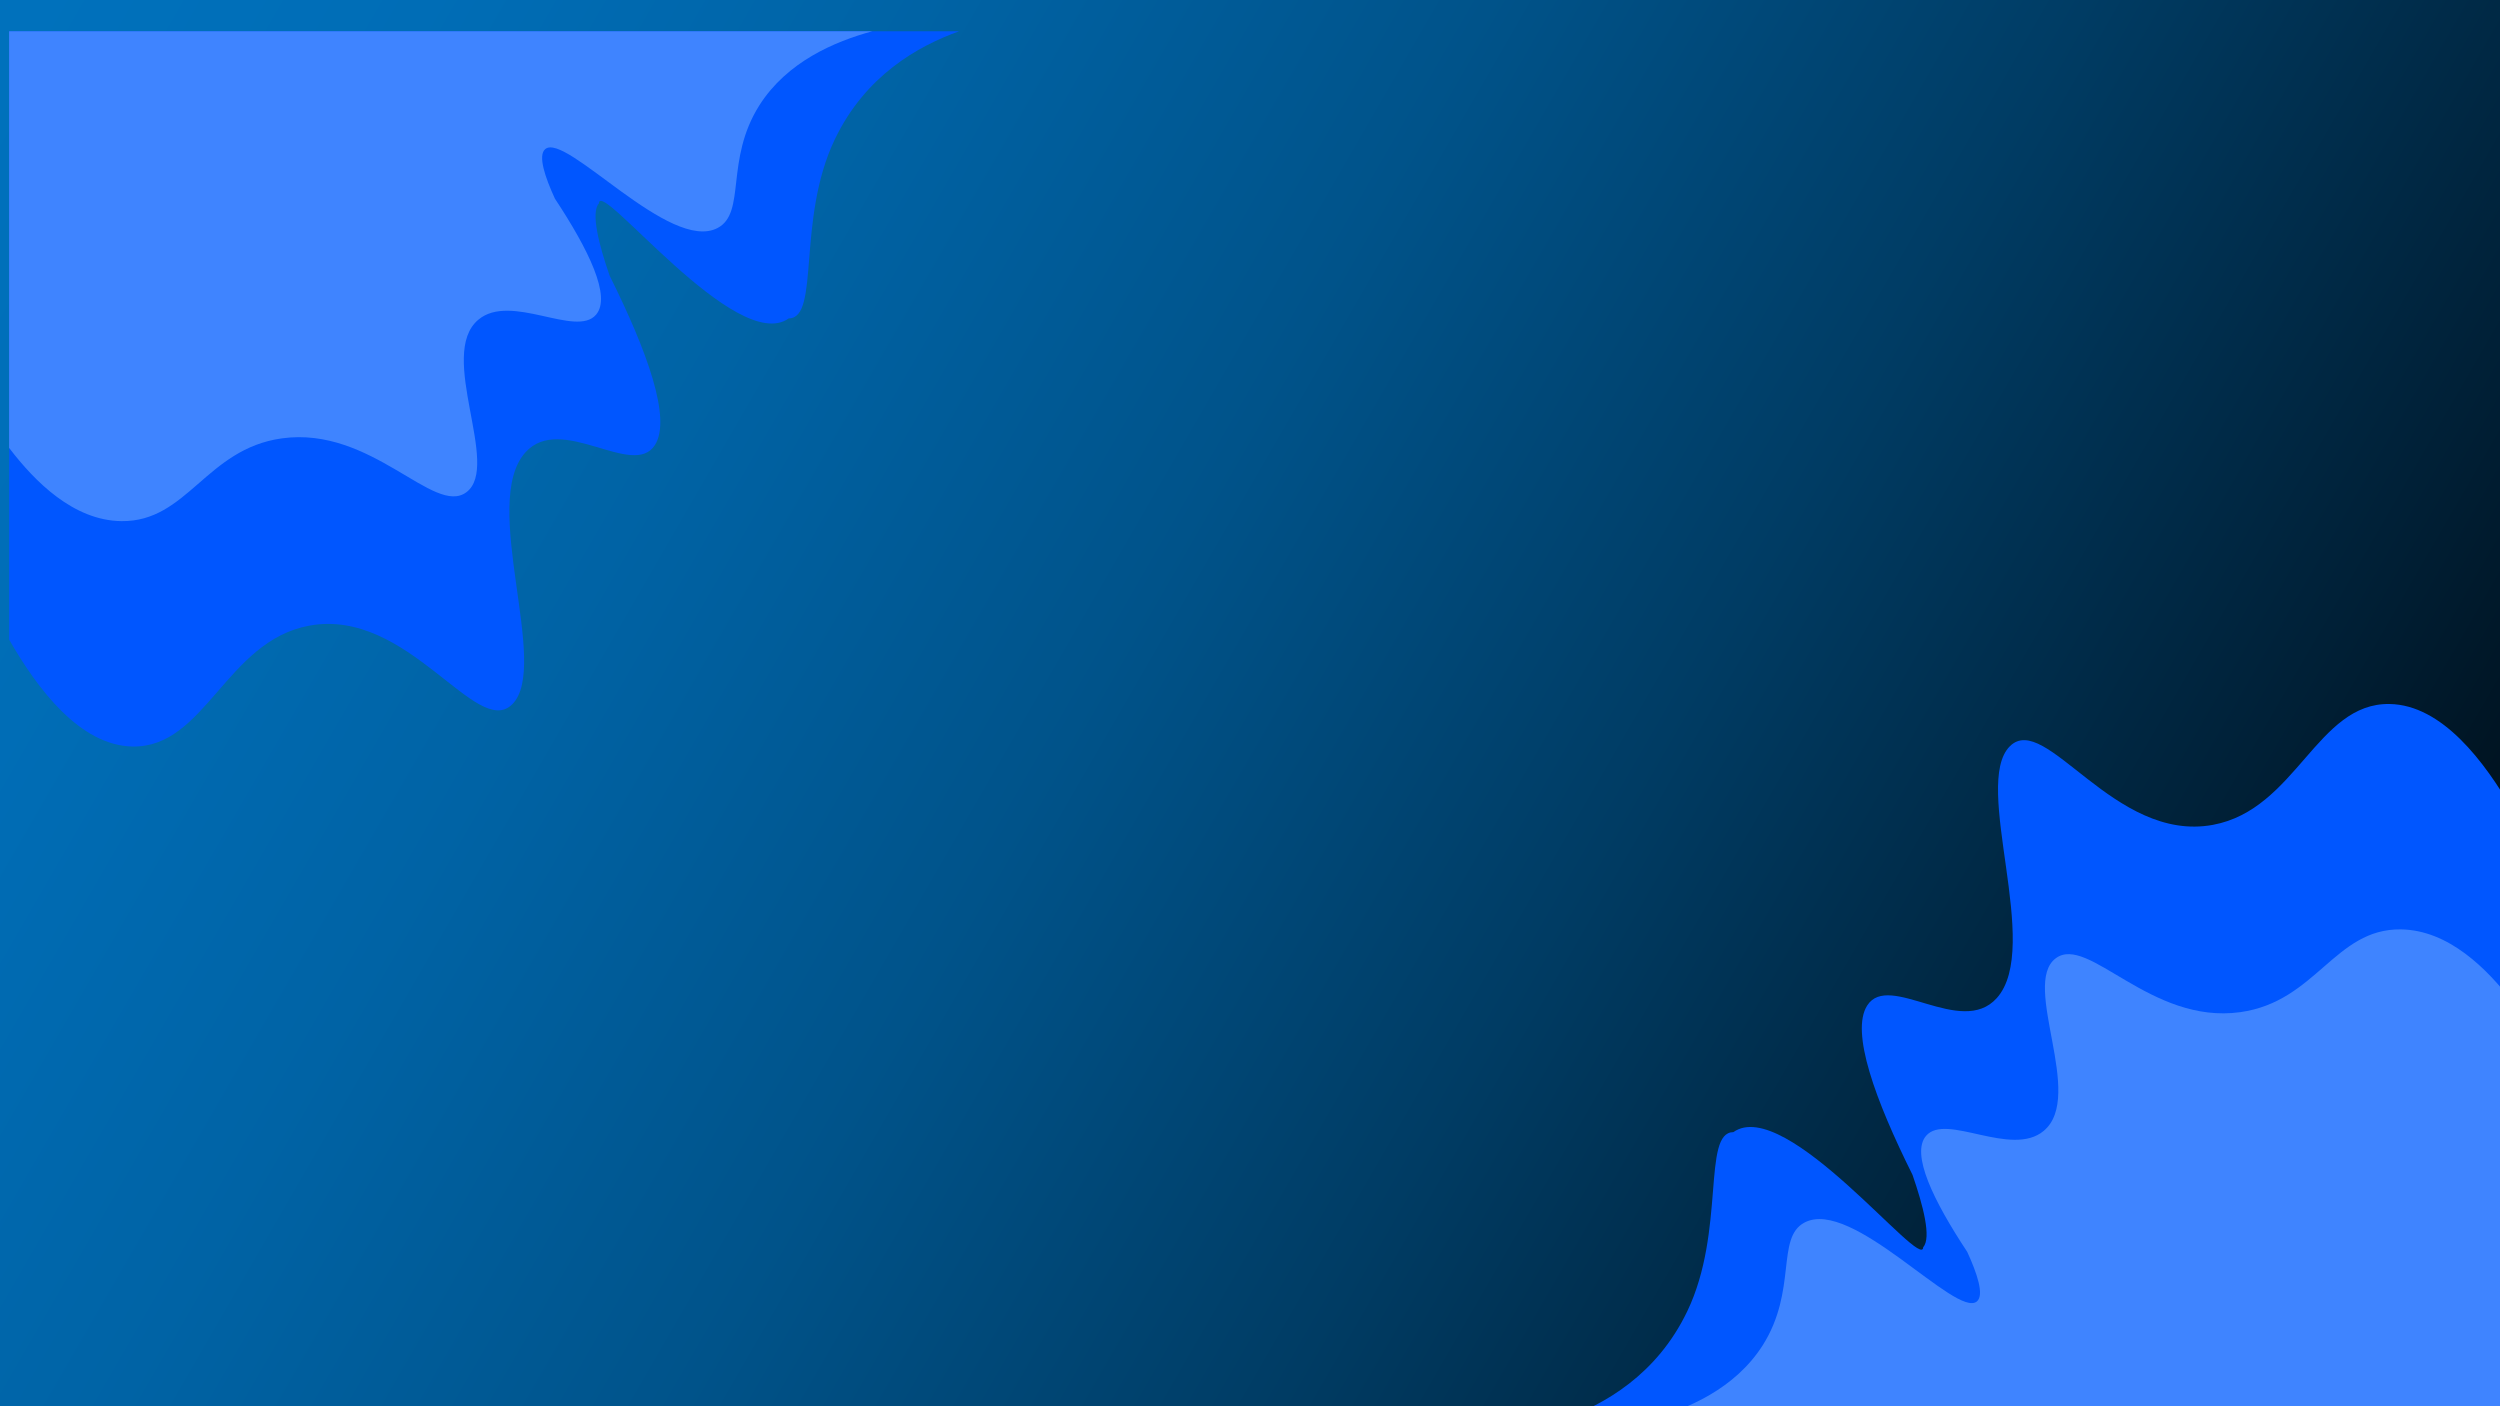 <?xml version="1.0" encoding="UTF-8"?>
<svg xmlns="http://www.w3.org/2000/svg" xmlns:xlink="http://www.w3.org/1999/xlink" viewBox="0 0 1920 1080">
  <defs>
    <linearGradient id="linear-gradient" x1="23.0" y1="6.31" x2="1930.83" y2="1107.69" gradientUnits="userSpaceOnUse">
      <stop offset="0" stop-color="#0071bc"/>
      <stop offset=".12" stop-color="#006db6"/>
      <stop offset=".27" stop-color="#0063a5"/>
      <stop offset=".44" stop-color="#00538a"/>
      <stop offset=".62" stop-color="#003c64"/>
      <stop offset=".81" stop-color="#001f35"/>
      <stop offset="1" stop-color="#000"/>
    </linearGradient>
    <filter id="drop-shadow-1" filterUnits="userSpaceOnUse">
      <feOffset dx="7" dy="7"/>
      <feGaussianBlur result="blur" stdDeviation="8"/>
      <feFlood flood-color="#000" flood-opacity=".75"/>
      <feComposite in2="blur" operator="in"/>
      <feComposite in="SourceGraphic"/>
    </filter>
    <filter id="drop-shadow-2" filterUnits="userSpaceOnUse">
      <feOffset dx="7" dy="7"/>
      <feGaussianBlur result="blur-2" stdDeviation="8"/>
      <feFlood flood-color="#000" flood-opacity=".75"/>
      <feComposite in2="blur-2" operator="in"/>
      <feComposite in="SourceGraphic"/>
    </filter>
    <filter id="drop-shadow-3" filterUnits="userSpaceOnUse">
      <feOffset dx="-7" dy="-7"/>
      <feGaussianBlur result="blur-3" stdDeviation="8"/>
      <feFlood flood-color="#000" flood-opacity=".75"/>
      <feComposite in2="blur-3" operator="in"/>
      <feComposite in="SourceGraphic"/>
    </filter>
    <filter id="drop-shadow-4" filterUnits="userSpaceOnUse">
      <feOffset dx="-7" dy="-7"/>
      <feGaussianBlur result="blur-4" stdDeviation="8"/>
      <feFlood flood-color="#000" flood-opacity=".75"/>
      <feComposite in2="blur-4" operator="in"/>
      <feComposite in="SourceGraphic"/>
    </filter>
  </defs>
  <g id="Layer_2" data-name="Layer 2">
    <rect x="0" y="0" width="1920" height="1080" style="fill: url(#linear-gradient);"/>
  </g>
  <g id="Layer_1" data-name="Layer 1">
    <path d="m0,484.18c21.8,37.99,54.49,81.46,94.83,82.15,55.85.96,71.7-81.01,135.68-92.82,75.93-14.02,128.55,87.63,155.9,60.39,29.5-29.39-25.12-154.33,10.11-193.48,27.42-30.46,82.62,20.6,99.44-5.59,13-20.24-6.05-72.44-34.78-130.13-8.19-23.68-14.6-48.35-8.2-55.52,0.41-19.49,105.56,116.89,145.79,88.35,24.18-0.15,5.86-75.98,35.39-137.56,23.45-48.9,63.63-71.49,95.44-82.98H0v467.18Z" style="fill: #0056ff; filter: url(#drop-shadow-1);"/>
    <path d="m0,336.97c19.81,26.02,49.53,55.79,86.19,56.26,50.76.66,65.0-55.49,123.32-63.57,69.02-9.6,116.85,60.02,141.7,41.36,26.82-20.13-22.84-105.7,9.19-132.51,24.92-20.86,75.1,14.11,90.38-3.83,11.82-13.86-5.5-49.61-31.61-89.12-7.45-16.22-13.27-33.11-7.45-38.03,15.82-13.35,95.94,80.06,132.51,60.51,21.97-11.75,5.33-52.04,32.0-94.21,21.32-33.49,57.83-48.96,86.75-56.83H0v319.97Z" style="fill: #3f84ff; filter: url(#drop-shadow-2);"/>
    <path d="m1937,629.82c-21.8-37.99-54.49-81.46-94.83-82.15-55.85-.96-71.7,81.01-135.68,92.82-75.93,14.02-128.55-87.63-155.9-60.39-29.5,29.39,25.12,154.33-10.11,193.48-27.42,30.46-82.62-20.6-99.44,5.59-13,20.24,6.05,72.44,34.78,130.13,8.19,23.68,14.6,48.35,8.2,55.52-0.41,19.49-105.56-116.89-145.79-88.35-24.18,0.15-5.86,75.98-35.39,137.56-23.45,48.9-63.63,71.49-95.44,82.98h729.6s0-467.18,0-467.18Z" style="fill: #0056ff; filter: url(#drop-shadow-3);"/>
    <path d="m1937,777.03c-19.81-26.02-49.53-55.79-86.19-56.26-50.76-.66-65.0,55.49-123.32,63.57-69.02,9.6-116.85-60.02-141.7-41.36-26.82,20.13,22.84,105.7-9.19,132.51-24.92,20.86-75.1-14.11-90.38,3.83-11.82,13.86,5.5,49.61,31.61,89.12,7.45,16.22,13.27,33.11,7.45,38.03-15.82,13.35-95.94-80.06-132.51-60.51-21.97,11.75-5.33,52.04-32.0,94.21-21.32,33.49-57.83,48.96-86.75,56.83h663.15s0-319.97,0-319.97Z" style="fill: #3f84ff; filter: url(#drop-shadow-4);"/>
  </g>
</svg>